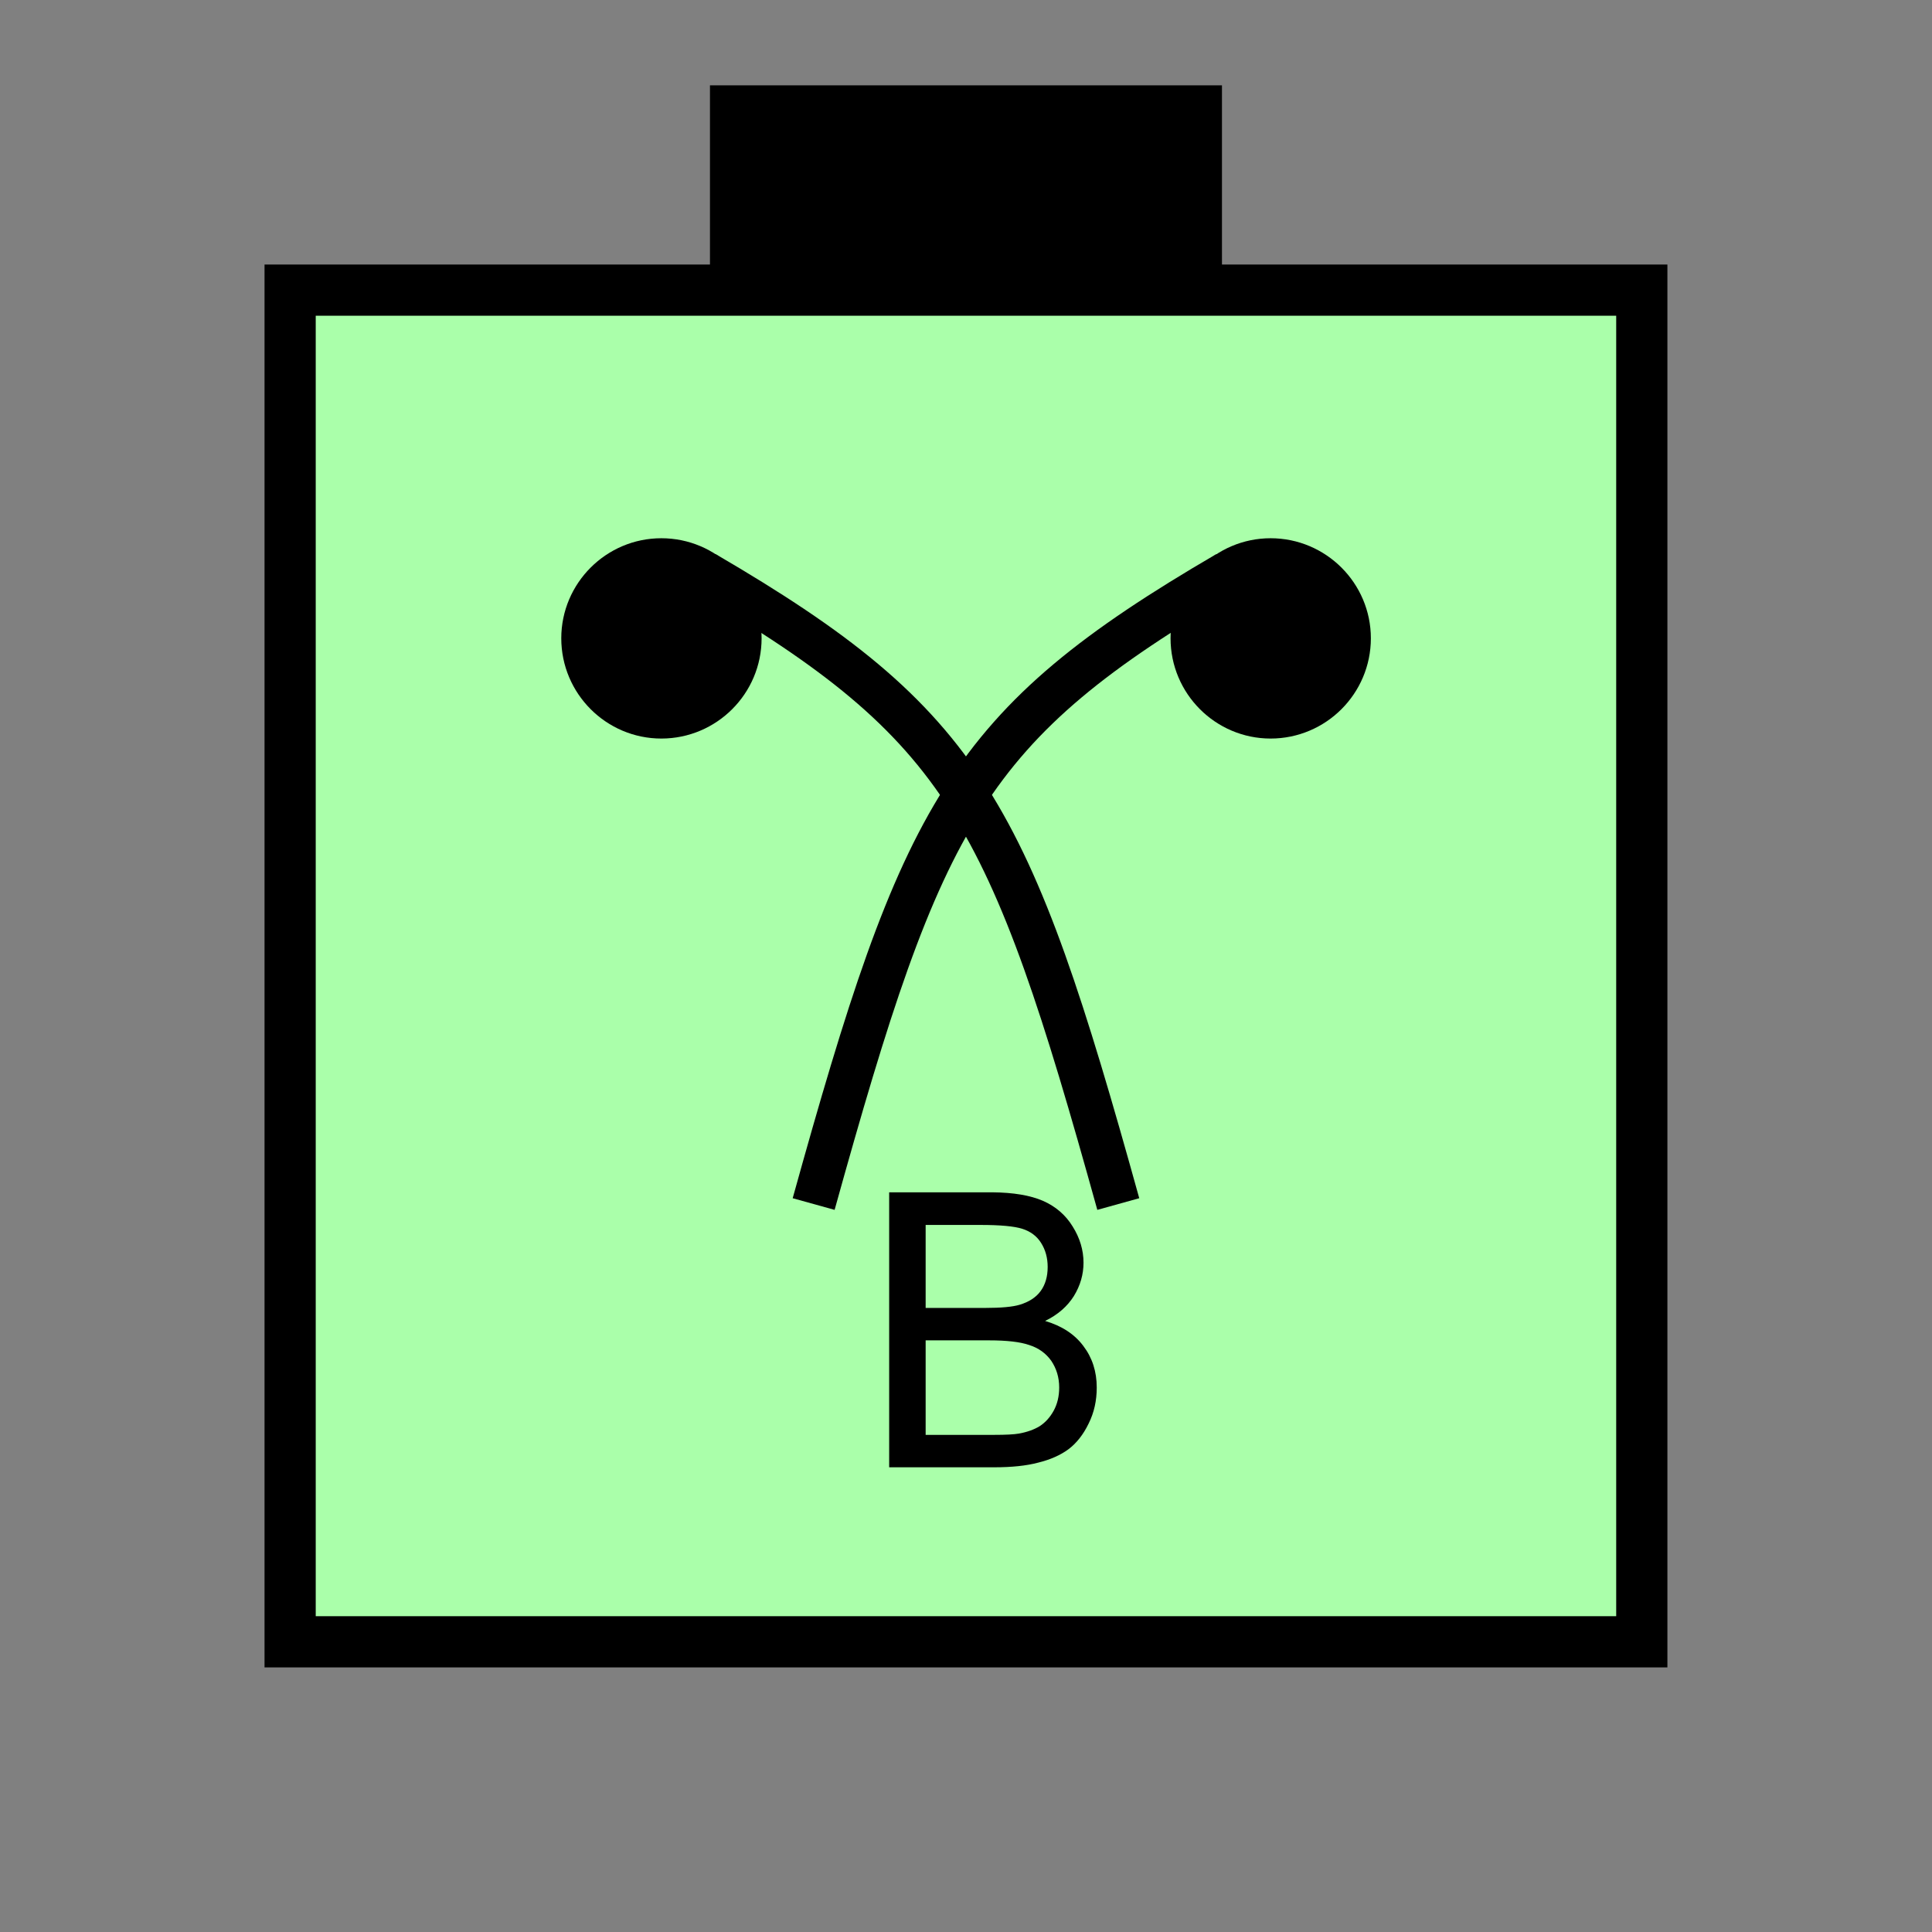 <?xml version="1.0" encoding="UTF-8" standalone="no"?>
<svg
   xmlns:dc="http://purl.org/dc/elements/1.1/"
   xmlns:cc="http://creativecommons.org/ns#"
   xmlns:rdf="http://www.w3.org/1999/02/22-rdf-syntax-ns#"
   xmlns:svg="http://www.w3.org/2000/svg"
   xmlns="http://www.w3.org/2000/svg"
   id="svg25"
   height="95.75mm"
   width="95.75mm"
   version="1.0">
  <rect width="100%" height="100%" fill="#808080" stroke="none"/>
  <defs
     id="defs3">
    <pattern
       y="0"
       x="0"
       height="6"
       width="6"
       patternUnits="userSpaceOnUse"
       id="EMFhbasepattern" />
  </defs>
  <path
     id="path5"
     d="  M 132.986,15.984   L 132.986,54.345   L 228.89,54.345   L 228.89,15.984   L 132.986,15.984   z "
     style="fill:#000000;fill-rule:evenodd;fill-opacity:1;stroke:none;" />
  <path
     id="path7"
     d="  M 54.345,54.345   L 54.345,307.531   L 307.531,307.531   L 307.531,54.345   L 54.345,54.345   z "
     style="fill:#aaffaa;fill-rule:evenodd;fill-opacity:1;stroke:none;" />
  <path
     id="path9"
     d="  M 54.345,54.345   L 307.531,54.345   L 307.531,307.531   L 54.345,307.531   z "
     style="fill:none;stroke:#000000;stroke-width:9.59px;stroke-linecap:butt;stroke-linejoin:miter;stroke-miterlimit:10;stroke-dasharray:none;stroke-opacity:1;" />
  <path
     id="path11"
     d="  M 138.581,119.56   C 138.581,127.672 131.987,134.265 123.876,134.265   C 115.804,134.265 109.21,127.672 109.21,119.56   C 109.21,111.488 115.804,104.895 123.876,104.895   C 131.987,104.895 138.581,111.488 138.581,119.56   z "
     style="fill:#000000;fill-rule:evenodd;fill-opacity:1;stroke:none;" />
  <path
     id="path13"
     d="  M 138.581,119.56   C 138.581,127.672 131.987,134.265 123.876,134.265   C 115.804,134.265 109.21,127.672 109.21,119.56   C 109.21,111.488 115.804,104.895 123.876,104.895   C 131.987,104.895 138.581,111.488 138.581,119.56  "
     style="fill:none;stroke:#000000;stroke-width:8.152px;stroke-linecap:butt;stroke-linejoin:miter;stroke-miterlimit:10;stroke-dasharray:none;stroke-opacity:1;" />
  <path
     id="path15"
     d="  M 252.706,119.56   C 252.706,127.672 246.113,134.265 238.001,134.265   C 229.929,134.265 223.336,127.672 223.336,119.56   C 223.336,111.488 229.929,104.895 238.001,104.895   C 246.113,104.895 252.706,111.488 252.706,119.56   z "
     style="fill:#000000;fill-rule:evenodd;fill-opacity:1;stroke:none;" />
  <path
     id="path17"
     d="  M 252.706,119.56   C 252.706,127.672 246.113,134.265 238.001,134.265   C 229.929,134.265 223.336,127.672 223.336,119.56   C 223.336,111.488 229.929,104.895 238.001,104.895   C 246.113,104.895 252.706,111.488 252.706,119.56  "
     style="fill:none;stroke:#000000;stroke-width:8.152px;stroke-linecap:butt;stroke-linejoin:miter;stroke-miterlimit:10;stroke-dasharray:none;stroke-opacity:1;" />
  <path
     id="path19"
     d="  M 132.027,107.332   C 180.938,135.863 189.09,152.167 209.469,225.533  "
     style="fill:none;stroke:#000000;stroke-width:8.152px;stroke-linecap:butt;stroke-linejoin:miter;stroke-miterlimit:10;stroke-dasharray:none;stroke-opacity:1;" />
  <path
     id="path21"
     d="  M 229.849,107.332   C 180.938,135.863 172.786,152.167 152.407,225.533  "
     style="fill:none;stroke:#000000;stroke-width:8.152px;stroke-linecap:butt;stroke-linejoin:miter;stroke-miterlimit:10;stroke-dasharray:none;stroke-opacity:1;" />
  <path
     id="path23"
     d="  M 166.553,274.844   L 166.553,223.336   L 185.893,223.336   C 189.809,223.375 192.966,223.895 195.364,224.934   C 197.721,225.973 199.599,227.571 200.918,229.729   C 202.277,231.887 202.956,234.165 202.956,236.522   C 202.956,238.72 202.357,240.798 201.158,242.756   C 199.959,244.674 198.161,246.272 195.763,247.431   C 198.88,248.35 201.278,249.909 202.916,252.107   C 204.594,254.304 205.434,256.902 205.434,259.899   C 205.434,262.336 204.954,264.574 203.915,266.652   C 202.916,268.73 201.637,270.328 200.159,271.447   C 198.64,272.566 196.762,273.405 194.485,273.965   C 192.247,274.564 189.49,274.844 186.213,274.844   z  M 173.386,244.994   L 184.495,244.994   C 187.532,244.994 189.689,244.794 191.008,244.394   C 192.726,243.875 194.045,243.036 194.924,241.837   C 195.803,240.638 196.243,239.12 196.243,237.321   C 196.243,235.643 195.843,234.125 195.004,232.806   C 194.205,231.527 193.006,230.648 191.488,230.169   C 189.969,229.689 187.372,229.449 183.655,229.449   L 173.386,229.449   z  M 173.386,268.77   L 186.213,268.77   C 188.411,268.77 189.929,268.69 190.848,268.53   C 192.407,268.25 193.725,267.771 194.764,267.132   C 195.803,266.452 196.682,265.493 197.362,264.254   C 198.041,263.016 198.401,261.577 198.401,259.899   C 198.401,257.981 197.881,256.342 196.922,254.904   C 195.923,253.505 194.564,252.506 192.806,251.947   C 191.088,251.347 188.57,251.068 185.294,251.068   L 173.386,251.068   z "
     style="fill:#000000;fill-rule:evenodd;fill-opacity:1;stroke:none;" />
</svg>
